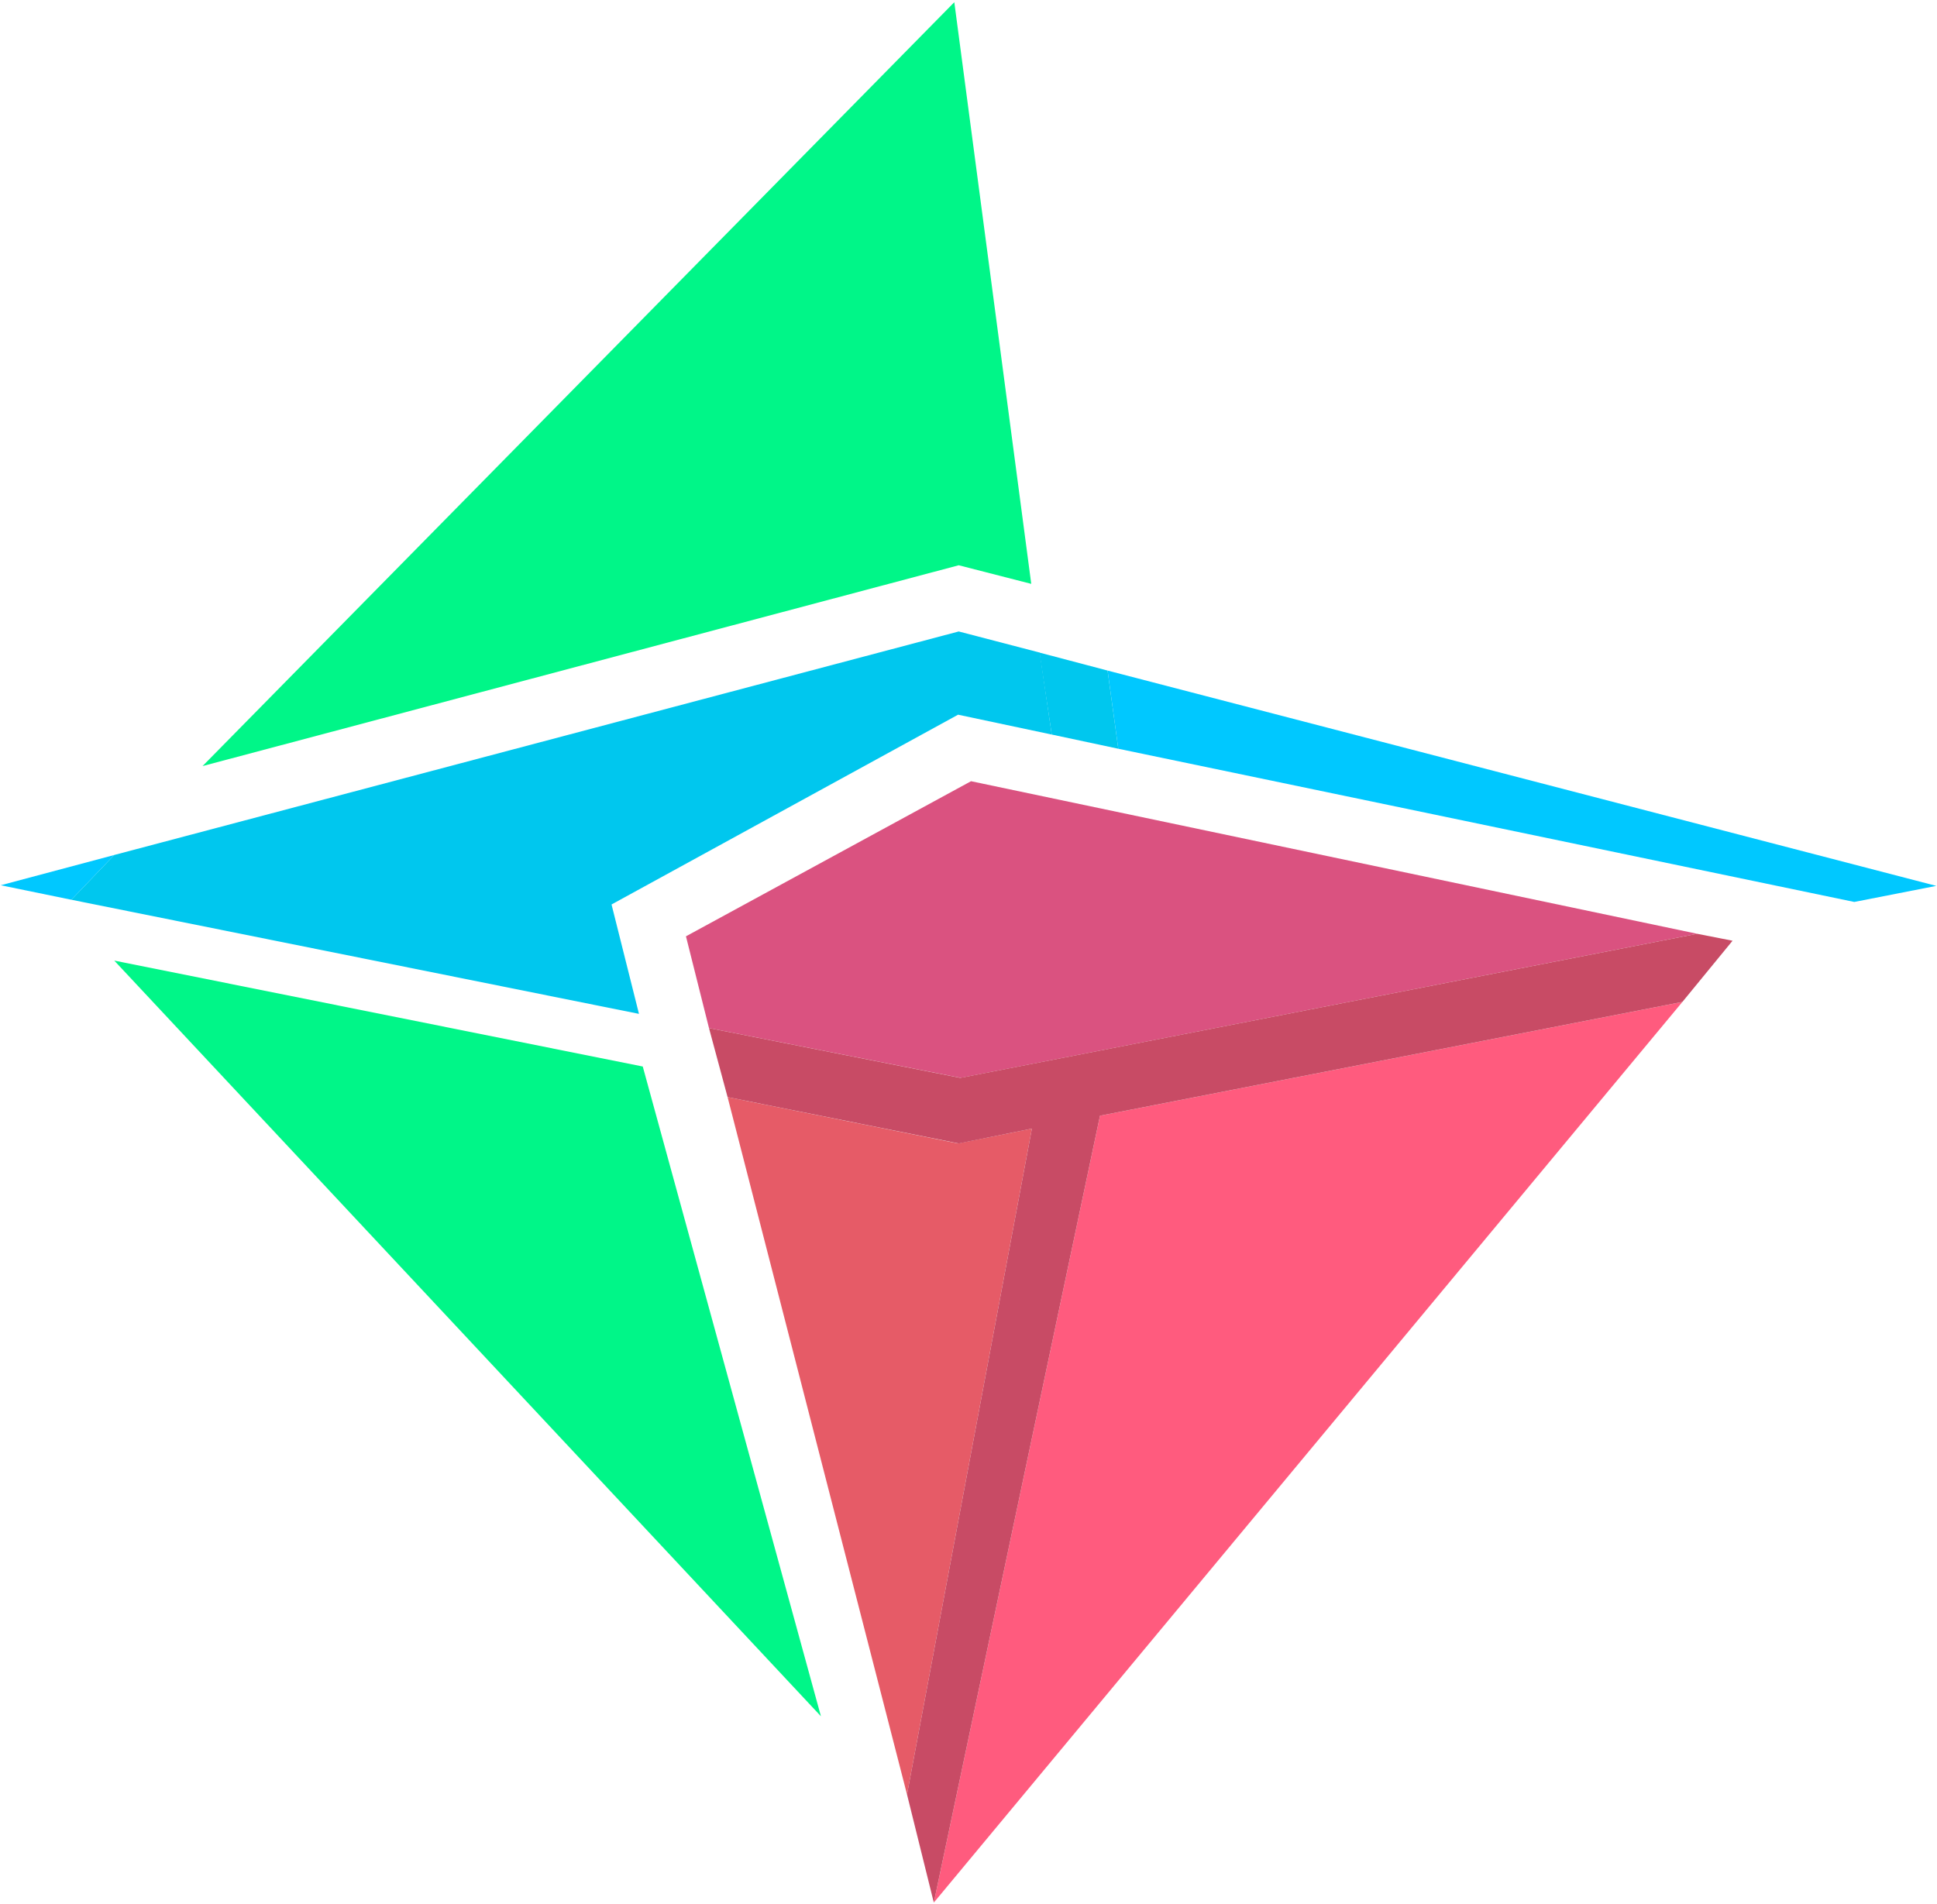 <svg version="1.2" xmlns="http://www.w3.org/2000/svg" viewBox="0 0 614 604" width="1017" height="1000"><style>.a{fill:#00f688}.b{fill:#da5280}.c{fill:#ff5b7e}.d{fill:#e65b67}.e{fill:#c84b65}.f{fill:#00c8ff}.g{fill:#00c7ee}</style><path class="a" d="m64.1 243l239.8-63.7 23 5.9-24.4-184.5z"/><path class="b" d="m217.4 297l7.3 29.1 79.8 15.8 233.6-45.7-230.3-48.4z"/><path class="c" d="m296 603.5l237.4-285.7-184.7 36.1z"/><path class="d" d="m327.1 358l-23.4 4.7-73.1-14.7 56.9 221.2z"/><path class="e" d="m538.1 296.2l11.2 2.2-15.9 19.4-184.7 36.1-52.7 249.6-8.5-34.3 39.6-211.2-23.2 4.7-73.3-14.7-5.9-21.9 79.7 15.8z"/><path class="f" d="m587.9 286.1l26-5.1-262.8-68.3 3.4 24.8z"/><path class="g" d="m354.5 237.5l-3.4-24.8-21.6-5.7 3.9 26z"/><path class="g" d="m333.4 233l-3.8-26-25.7-6.7-267.8 70.9-13.6 14.2 180 36.2-8.7-34.7 109.9-60.2z"/><path class="f" d="m36.1 271.2l-36 9.6 22.4 4.6z"/><path class="a" d="m260.2 544.4l-56.5-206.1-167.6-33.6z"/></svg>